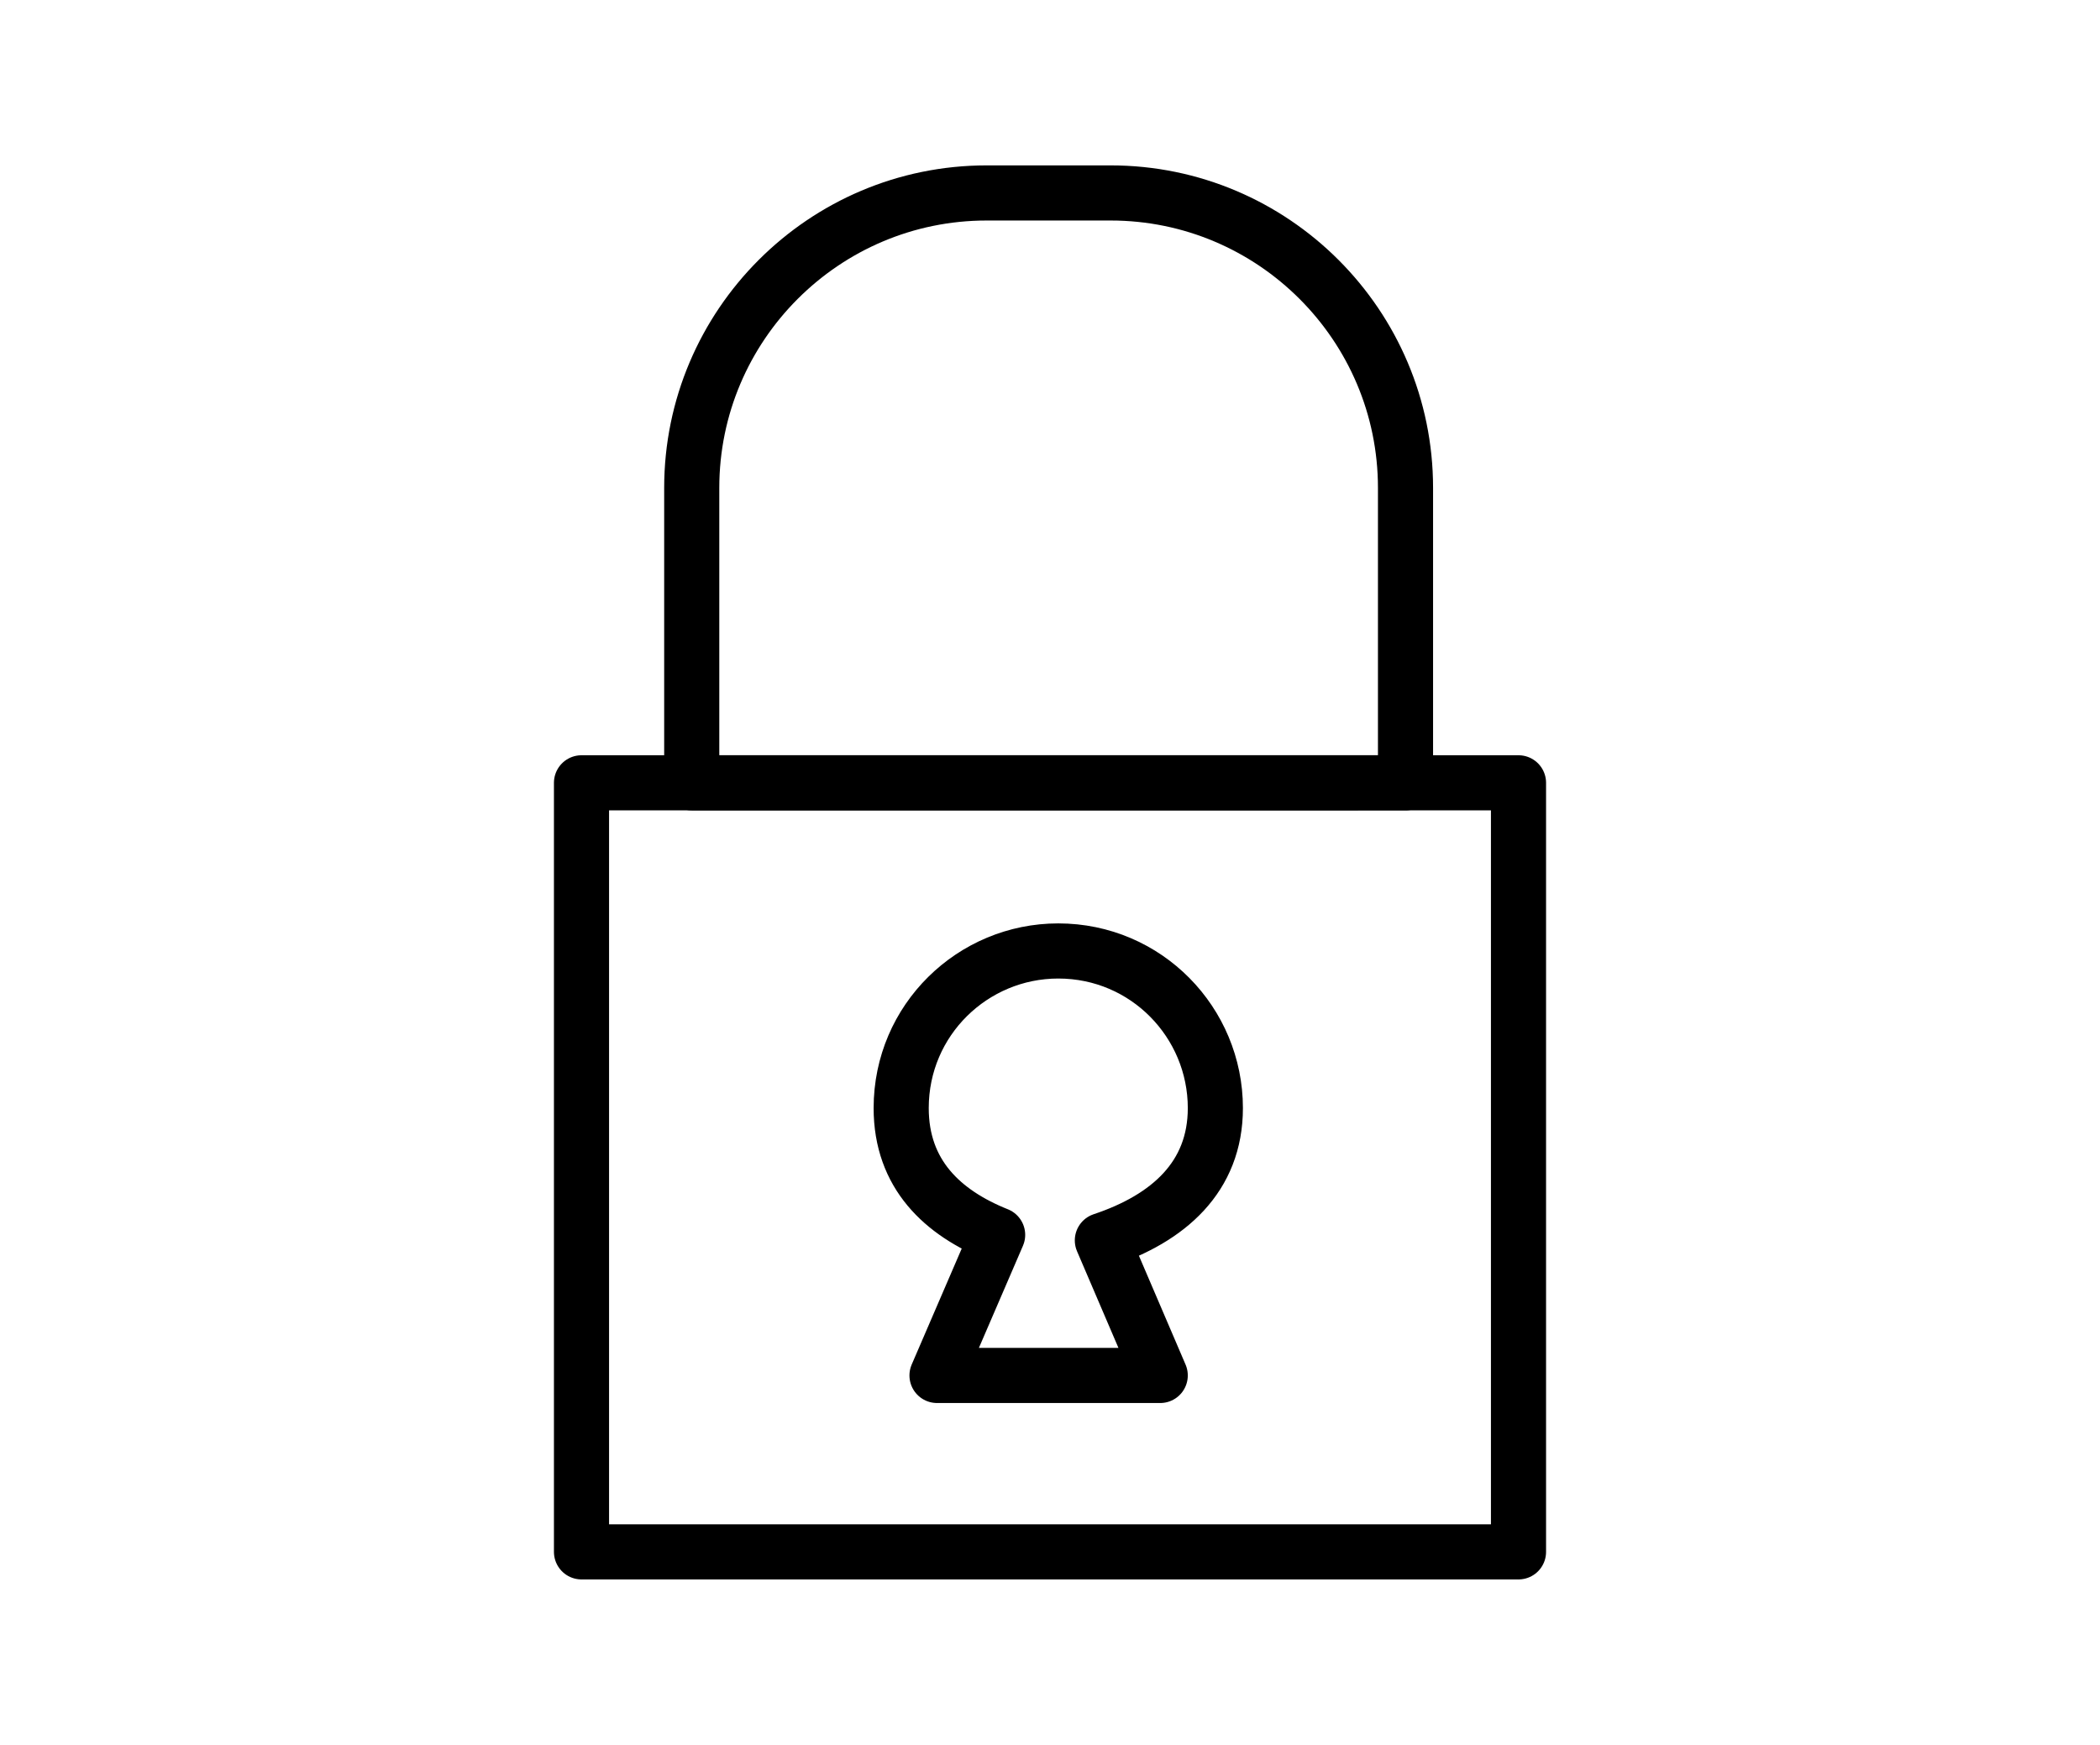 <?xml version="1.0" encoding="utf-8"?>
<!-- Generator: Adobe Illustrator 19.0.0, SVG Export Plug-In . SVG Version: 6.00 Build 0)  -->
<svg version="1.1" id="Capa_2" xmlns="http://www.w3.org/2000/svg" xmlns:xlink="http://www.w3.org/1999/xlink" x="0px" y="0px"
	 viewBox="0 0 76.2 63.3" style="enable-background:new 0 0 76.2 63.3;" xml:space="preserve">
<style type="text/css">
	.st0{fill:none;stroke:#000000;stroke-width:2;stroke-linecap:round;stroke-linejoin:round;stroke-miterlimit:10;}
</style>
<g>
	<rect id="XMLID_3_" x="21.1" y="28.4" class="st0" width="34" height="27.9"/>
	<path id="XMLID_2_" class="st0" d="M40.3,7h-4.5c-5.9,0-10.7,4.8-10.7,10.7v10.7H51V17.7C51,11.8,46.2,7,40.3,7z"/>
	<path id="XMLID_1_" class="st0" d="M44.1,40.2c0-3.1-2.5-5.7-5.7-5.7c-3.1,0-5.7,2.5-5.7,5.7c0,2.4,1.5,3.8,3.5,4.6l-2.2,5.1h8.1
		l-2.1-4.9C42.4,44.2,44.1,42.7,44.1,40.2z"/>
</g>
</svg>
